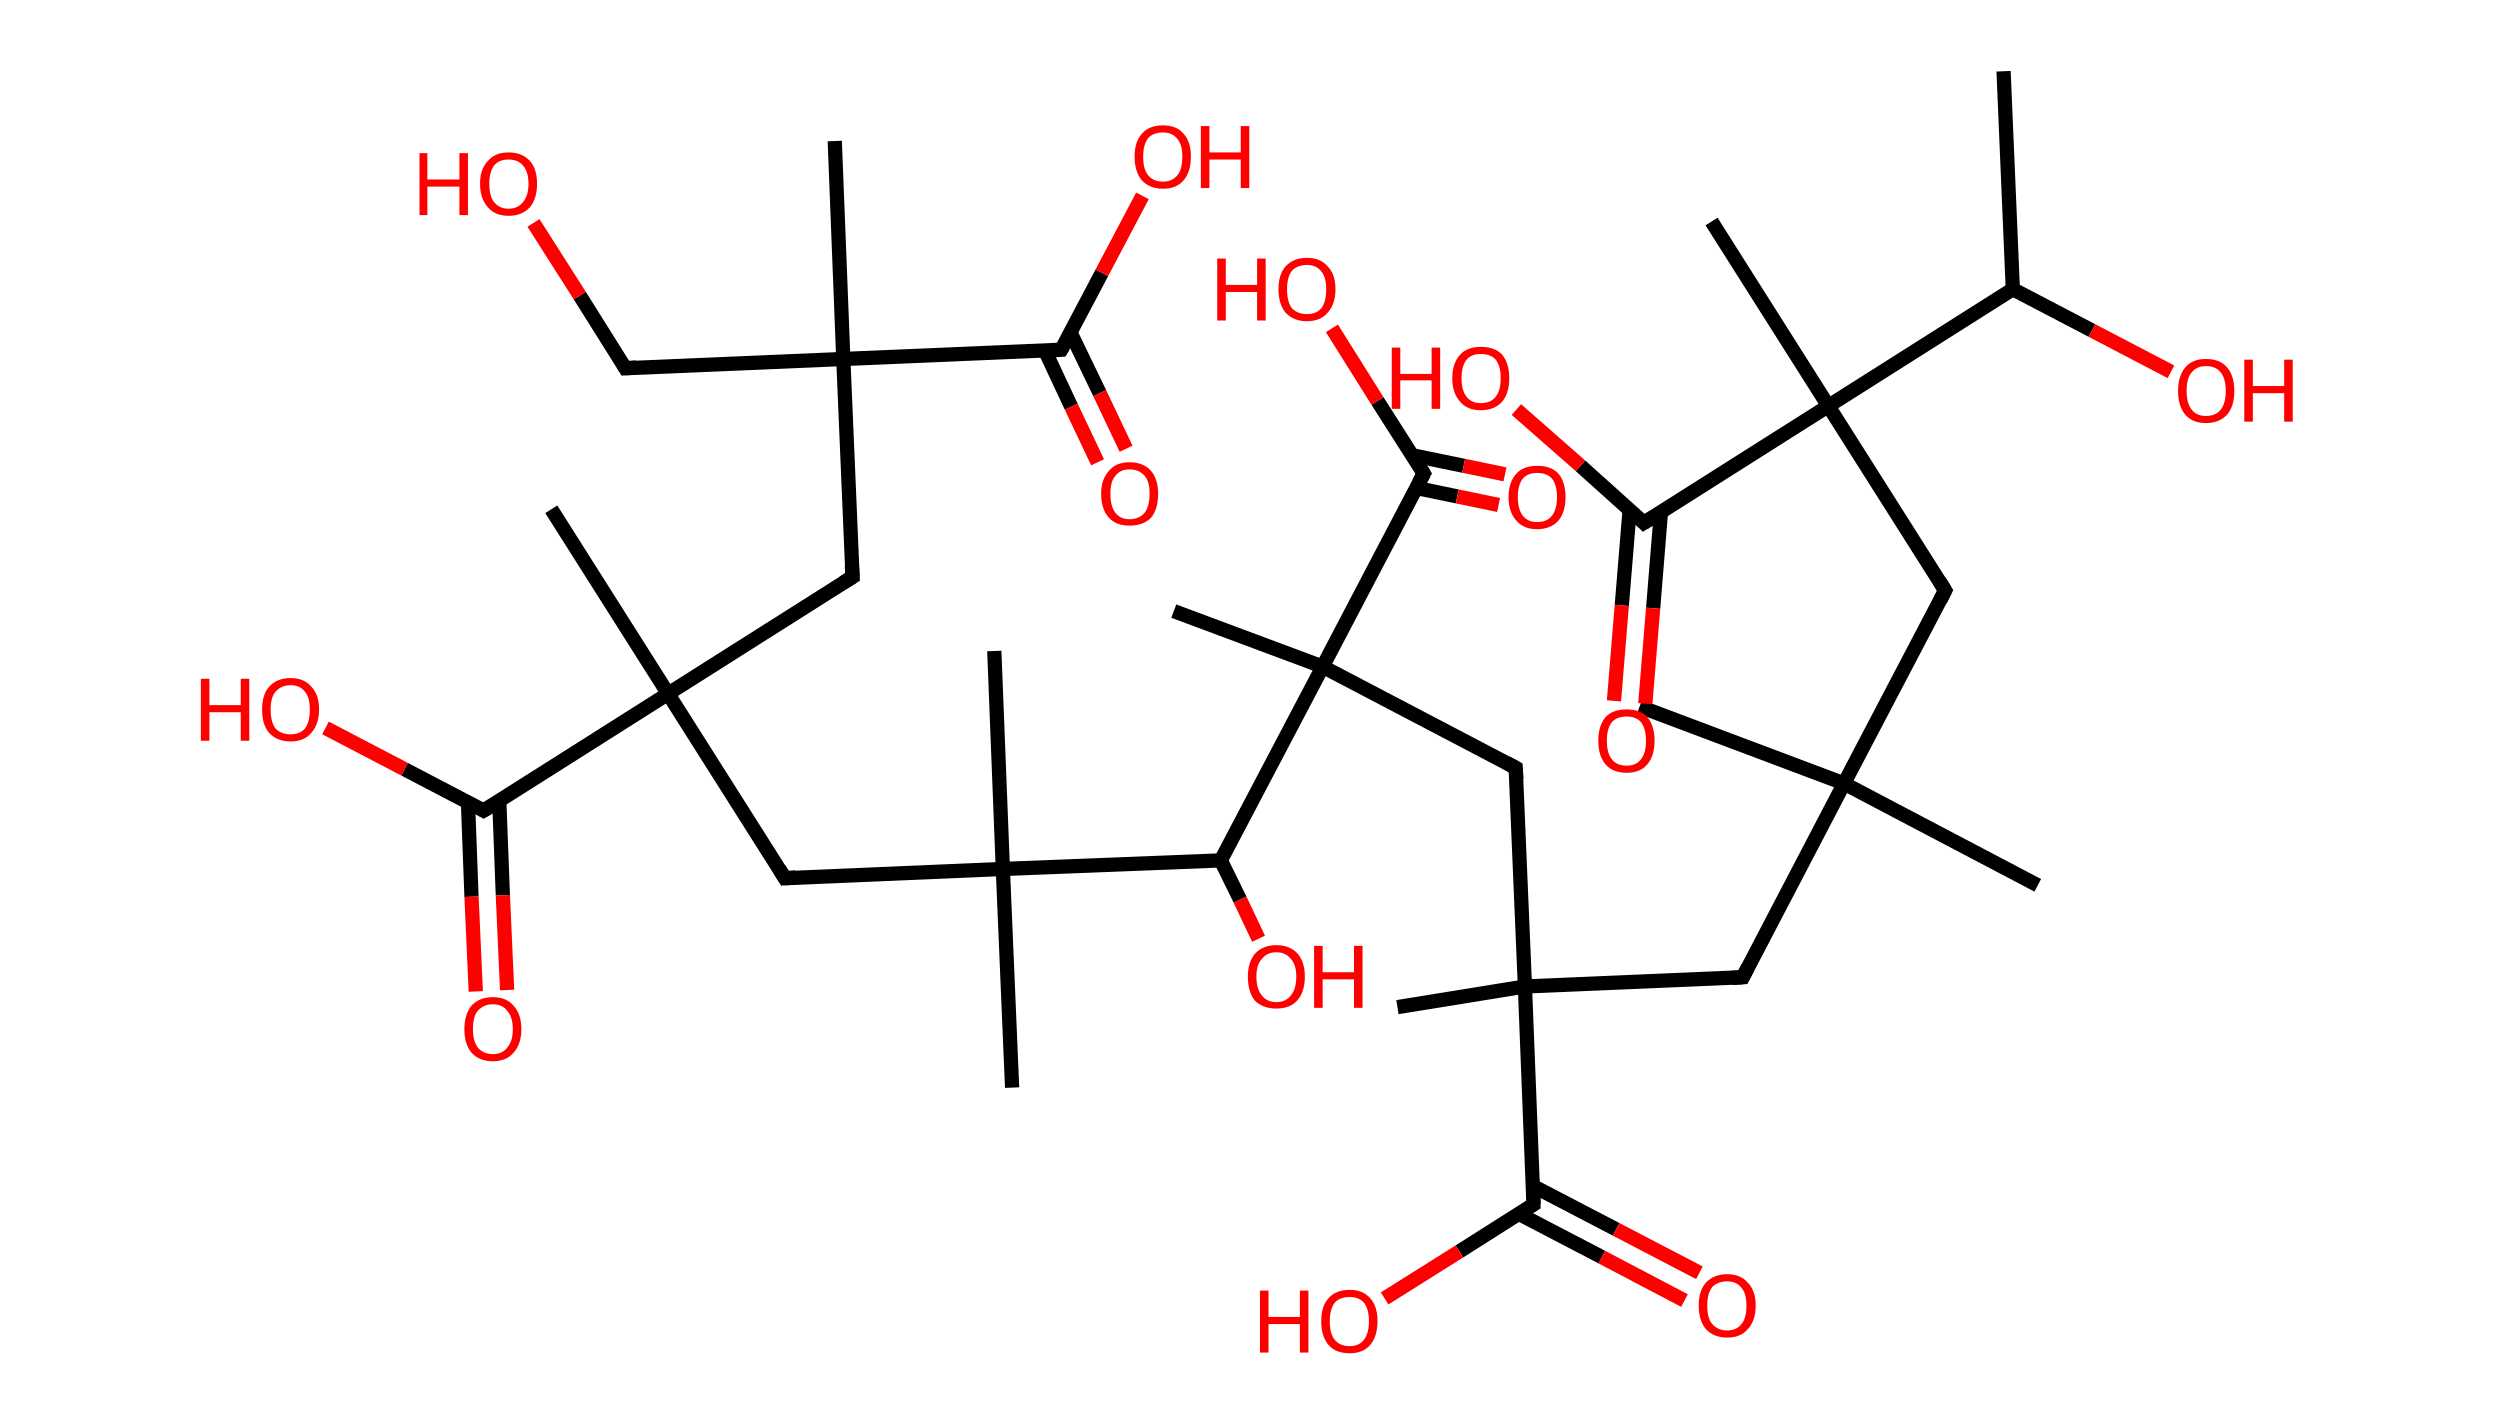 <?xml version='1.0' encoding='ASCII' standalone='yes'?>
<svg xmlns="http://www.w3.org/2000/svg" xmlns:rdkit="http://www.rdkit.org/xml" xmlns:xlink="http://www.w3.org/1999/xlink" version="1.1" baseProfile="full" xml:space="preserve" width="351px" height="200px" viewBox="0 0 351 200">
<!-- END OF HEADER -->
<rect style="opacity:1.0;fill:#FFFFFF;stroke:none" width="351.0" height="200.0" x="0.0" y="0.0"> </rect>
<path class="bond-0 atom-0 atom-1" d="M 281.3,10.0 L 282.6,40.6" style="fill:none;fill-rule:evenodd;stroke:#000000;stroke-width:2.0px;stroke-linecap:butt;stroke-linejoin:miter;stroke-opacity:1"/>
<path class="bond-1 atom-1 atom-2" d="M 282.6,40.6 L 293.7,46.4" style="fill:none;fill-rule:evenodd;stroke:#000000;stroke-width:2.0px;stroke-linecap:butt;stroke-linejoin:miter;stroke-opacity:1"/>
<path class="bond-1 atom-1 atom-2" d="M 293.7,46.4 L 304.8,52.2" style="fill:none;fill-rule:evenodd;stroke:#FF0000;stroke-width:2.0px;stroke-linecap:butt;stroke-linejoin:miter;stroke-opacity:1"/>
<path class="bond-2 atom-1 atom-3" d="M 282.6,40.6 L 256.7,57.0" style="fill:none;fill-rule:evenodd;stroke:#000000;stroke-width:2.0px;stroke-linecap:butt;stroke-linejoin:miter;stroke-opacity:1"/>
<path class="bond-3 atom-3 atom-4" d="M 256.7,57.0 L 240.3,31.1" style="fill:none;fill-rule:evenodd;stroke:#000000;stroke-width:2.0px;stroke-linecap:butt;stroke-linejoin:miter;stroke-opacity:1"/>
<path class="bond-4 atom-3 atom-5" d="M 256.7,57.0 L 273.1,82.9" style="fill:none;fill-rule:evenodd;stroke:#000000;stroke-width:2.0px;stroke-linecap:butt;stroke-linejoin:miter;stroke-opacity:1"/>
<path class="bond-5 atom-5 atom-6" d="M 273.1,82.9 L 258.9,110.0" style="fill:none;fill-rule:evenodd;stroke:#000000;stroke-width:2.0px;stroke-linecap:butt;stroke-linejoin:miter;stroke-opacity:1"/>
<path class="bond-6 atom-6 atom-7" d="M 258.9,110.0 L 286.1,124.3" style="fill:none;fill-rule:evenodd;stroke:#000000;stroke-width:2.0px;stroke-linecap:butt;stroke-linejoin:miter;stroke-opacity:1"/>
<path class="bond-7 atom-6 atom-8" d="M 258.9,110.0 L 230.2,99.2" style="fill:none;fill-rule:evenodd;stroke:#000000;stroke-width:2.0px;stroke-linecap:butt;stroke-linejoin:miter;stroke-opacity:1"/>
<path class="bond-8 atom-6 atom-9" d="M 258.9,110.0 L 244.7,137.2" style="fill:none;fill-rule:evenodd;stroke:#000000;stroke-width:2.0px;stroke-linecap:butt;stroke-linejoin:miter;stroke-opacity:1"/>
<path class="bond-9 atom-9 atom-10" d="M 244.7,137.2 L 214.1,138.5" style="fill:none;fill-rule:evenodd;stroke:#000000;stroke-width:2.0px;stroke-linecap:butt;stroke-linejoin:miter;stroke-opacity:1"/>
<path class="bond-10 atom-10 atom-11" d="M 214.1,138.5 L 196.2,141.4" style="fill:none;fill-rule:evenodd;stroke:#000000;stroke-width:2.0px;stroke-linecap:butt;stroke-linejoin:miter;stroke-opacity:1"/>
<path class="bond-11 atom-10 atom-12" d="M 214.1,138.5 L 212.8,107.8" style="fill:none;fill-rule:evenodd;stroke:#000000;stroke-width:2.0px;stroke-linecap:butt;stroke-linejoin:miter;stroke-opacity:1"/>
<path class="bond-12 atom-12 atom-13" d="M 212.8,107.8 L 185.7,93.6" style="fill:none;fill-rule:evenodd;stroke:#000000;stroke-width:2.0px;stroke-linecap:butt;stroke-linejoin:miter;stroke-opacity:1"/>
<path class="bond-13 atom-13 atom-14" d="M 185.7,93.6 L 164.8,85.8" style="fill:none;fill-rule:evenodd;stroke:#000000;stroke-width:2.0px;stroke-linecap:butt;stroke-linejoin:miter;stroke-opacity:1"/>
<path class="bond-14 atom-13 atom-15" d="M 185.7,93.6 L 199.9,66.5" style="fill:none;fill-rule:evenodd;stroke:#000000;stroke-width:2.0px;stroke-linecap:butt;stroke-linejoin:miter;stroke-opacity:1"/>
<path class="bond-15 atom-15 atom-16" d="M 198.8,68.5 L 204.6,69.7" style="fill:none;fill-rule:evenodd;stroke:#000000;stroke-width:2.0px;stroke-linecap:butt;stroke-linejoin:miter;stroke-opacity:1"/>
<path class="bond-15 atom-15 atom-16" d="M 204.6,69.7 L 210.4,70.9" style="fill:none;fill-rule:evenodd;stroke:#FF0000;stroke-width:2.0px;stroke-linecap:butt;stroke-linejoin:miter;stroke-opacity:1"/>
<path class="bond-15 atom-15 atom-16" d="M 198.2,63.9 L 205.5,65.4" style="fill:none;fill-rule:evenodd;stroke:#000000;stroke-width:2.0px;stroke-linecap:butt;stroke-linejoin:miter;stroke-opacity:1"/>
<path class="bond-15 atom-15 atom-16" d="M 205.5,65.4 L 211.3,66.6" style="fill:none;fill-rule:evenodd;stroke:#FF0000;stroke-width:2.0px;stroke-linecap:butt;stroke-linejoin:miter;stroke-opacity:1"/>
<path class="bond-16 atom-15 atom-17" d="M 199.9,66.5 L 193.4,56.3" style="fill:none;fill-rule:evenodd;stroke:#000000;stroke-width:2.0px;stroke-linecap:butt;stroke-linejoin:miter;stroke-opacity:1"/>
<path class="bond-16 atom-15 atom-17" d="M 193.4,56.3 L 187.0,46.1" style="fill:none;fill-rule:evenodd;stroke:#FF0000;stroke-width:2.0px;stroke-linecap:butt;stroke-linejoin:miter;stroke-opacity:1"/>
<path class="bond-17 atom-13 atom-18" d="M 185.7,93.6 L 171.4,120.8" style="fill:none;fill-rule:evenodd;stroke:#000000;stroke-width:2.0px;stroke-linecap:butt;stroke-linejoin:miter;stroke-opacity:1"/>
<path class="bond-18 atom-18 atom-19" d="M 171.4,120.8 L 174.1,126.3" style="fill:none;fill-rule:evenodd;stroke:#000000;stroke-width:2.0px;stroke-linecap:butt;stroke-linejoin:miter;stroke-opacity:1"/>
<path class="bond-18 atom-18 atom-19" d="M 174.1,126.3 L 176.7,131.8" style="fill:none;fill-rule:evenodd;stroke:#FF0000;stroke-width:2.0px;stroke-linecap:butt;stroke-linejoin:miter;stroke-opacity:1"/>
<path class="bond-19 atom-18 atom-20" d="M 171.4,120.8 L 140.8,122.0" style="fill:none;fill-rule:evenodd;stroke:#000000;stroke-width:2.0px;stroke-linecap:butt;stroke-linejoin:miter;stroke-opacity:1"/>
<path class="bond-20 atom-20 atom-21" d="M 140.8,122.0 L 142.1,152.7" style="fill:none;fill-rule:evenodd;stroke:#000000;stroke-width:2.0px;stroke-linecap:butt;stroke-linejoin:miter;stroke-opacity:1"/>
<path class="bond-21 atom-20 atom-22" d="M 140.8,122.0 L 139.6,91.4" style="fill:none;fill-rule:evenodd;stroke:#000000;stroke-width:2.0px;stroke-linecap:butt;stroke-linejoin:miter;stroke-opacity:1"/>
<path class="bond-22 atom-20 atom-23" d="M 140.8,122.0 L 110.2,123.3" style="fill:none;fill-rule:evenodd;stroke:#000000;stroke-width:2.0px;stroke-linecap:butt;stroke-linejoin:miter;stroke-opacity:1"/>
<path class="bond-23 atom-23 atom-24" d="M 110.2,123.3 L 93.8,97.4" style="fill:none;fill-rule:evenodd;stroke:#000000;stroke-width:2.0px;stroke-linecap:butt;stroke-linejoin:miter;stroke-opacity:1"/>
<path class="bond-24 atom-24 atom-25" d="M 93.8,97.4 L 77.4,71.5" style="fill:none;fill-rule:evenodd;stroke:#000000;stroke-width:2.0px;stroke-linecap:butt;stroke-linejoin:miter;stroke-opacity:1"/>
<path class="bond-25 atom-24 atom-26" d="M 93.8,97.4 L 119.7,81.0" style="fill:none;fill-rule:evenodd;stroke:#000000;stroke-width:2.0px;stroke-linecap:butt;stroke-linejoin:miter;stroke-opacity:1"/>
<path class="bond-26 atom-26 atom-27" d="M 119.7,81.0 L 118.4,50.4" style="fill:none;fill-rule:evenodd;stroke:#000000;stroke-width:2.0px;stroke-linecap:butt;stroke-linejoin:miter;stroke-opacity:1"/>
<path class="bond-27 atom-27 atom-28" d="M 118.4,50.4 L 117.2,19.8" style="fill:none;fill-rule:evenodd;stroke:#000000;stroke-width:2.0px;stroke-linecap:butt;stroke-linejoin:miter;stroke-opacity:1"/>
<path class="bond-28 atom-27 atom-29" d="M 118.4,50.4 L 87.8,51.7" style="fill:none;fill-rule:evenodd;stroke:#000000;stroke-width:2.0px;stroke-linecap:butt;stroke-linejoin:miter;stroke-opacity:1"/>
<path class="bond-29 atom-29 atom-30" d="M 87.8,51.7 L 81.4,41.5" style="fill:none;fill-rule:evenodd;stroke:#000000;stroke-width:2.0px;stroke-linecap:butt;stroke-linejoin:miter;stroke-opacity:1"/>
<path class="bond-29 atom-29 atom-30" d="M 81.4,41.5 L 74.9,31.3" style="fill:none;fill-rule:evenodd;stroke:#FF0000;stroke-width:2.0px;stroke-linecap:butt;stroke-linejoin:miter;stroke-opacity:1"/>
<path class="bond-30 atom-27 atom-31" d="M 118.4,50.4 L 149.0,49.1" style="fill:none;fill-rule:evenodd;stroke:#000000;stroke-width:2.0px;stroke-linecap:butt;stroke-linejoin:miter;stroke-opacity:1"/>
<path class="bond-31 atom-31 atom-32" d="M 146.7,49.2 L 150.4,57.1" style="fill:none;fill-rule:evenodd;stroke:#000000;stroke-width:2.0px;stroke-linecap:butt;stroke-linejoin:miter;stroke-opacity:1"/>
<path class="bond-31 atom-31 atom-32" d="M 150.4,57.1 L 154.1,64.9" style="fill:none;fill-rule:evenodd;stroke:#FF0000;stroke-width:2.0px;stroke-linecap:butt;stroke-linejoin:miter;stroke-opacity:1"/>
<path class="bond-31 atom-31 atom-32" d="M 150.3,46.7 L 154.4,55.2" style="fill:none;fill-rule:evenodd;stroke:#000000;stroke-width:2.0px;stroke-linecap:butt;stroke-linejoin:miter;stroke-opacity:1"/>
<path class="bond-31 atom-31 atom-32" d="M 154.4,55.2 L 158.1,63.0" style="fill:none;fill-rule:evenodd;stroke:#FF0000;stroke-width:2.0px;stroke-linecap:butt;stroke-linejoin:miter;stroke-opacity:1"/>
<path class="bond-32 atom-31 atom-33" d="M 149.0,49.1 L 154.7,38.3" style="fill:none;fill-rule:evenodd;stroke:#000000;stroke-width:2.0px;stroke-linecap:butt;stroke-linejoin:miter;stroke-opacity:1"/>
<path class="bond-32 atom-31 atom-33" d="M 154.7,38.3 L 160.4,27.5" style="fill:none;fill-rule:evenodd;stroke:#FF0000;stroke-width:2.0px;stroke-linecap:butt;stroke-linejoin:miter;stroke-opacity:1"/>
<path class="bond-33 atom-24 atom-34" d="M 93.8,97.4 L 67.9,113.8" style="fill:none;fill-rule:evenodd;stroke:#000000;stroke-width:2.0px;stroke-linecap:butt;stroke-linejoin:miter;stroke-opacity:1"/>
<path class="bond-34 atom-34 atom-35" d="M 65.7,112.6 L 66.2,125.9" style="fill:none;fill-rule:evenodd;stroke:#000000;stroke-width:2.0px;stroke-linecap:butt;stroke-linejoin:miter;stroke-opacity:1"/>
<path class="bond-34 atom-34 atom-35" d="M 66.2,125.9 L 66.8,139.2" style="fill:none;fill-rule:evenodd;stroke:#FF0000;stroke-width:2.0px;stroke-linecap:butt;stroke-linejoin:miter;stroke-opacity:1"/>
<path class="bond-34 atom-34 atom-35" d="M 70.1,112.5 L 70.6,125.7" style="fill:none;fill-rule:evenodd;stroke:#000000;stroke-width:2.0px;stroke-linecap:butt;stroke-linejoin:miter;stroke-opacity:1"/>
<path class="bond-34 atom-34 atom-35" d="M 70.6,125.7 L 71.2,139.0" style="fill:none;fill-rule:evenodd;stroke:#FF0000;stroke-width:2.0px;stroke-linecap:butt;stroke-linejoin:miter;stroke-opacity:1"/>
<path class="bond-35 atom-34 atom-36" d="M 67.9,113.8 L 56.8,108.0" style="fill:none;fill-rule:evenodd;stroke:#000000;stroke-width:2.0px;stroke-linecap:butt;stroke-linejoin:miter;stroke-opacity:1"/>
<path class="bond-35 atom-34 atom-36" d="M 56.8,108.0 L 45.7,102.2" style="fill:none;fill-rule:evenodd;stroke:#FF0000;stroke-width:2.0px;stroke-linecap:butt;stroke-linejoin:miter;stroke-opacity:1"/>
<path class="bond-36 atom-10 atom-37" d="M 214.1,138.5 L 215.3,169.1" style="fill:none;fill-rule:evenodd;stroke:#000000;stroke-width:2.0px;stroke-linecap:butt;stroke-linejoin:miter;stroke-opacity:1"/>
<path class="bond-37 atom-37 atom-38" d="M 213.2,170.4 L 224.9,176.5" style="fill:none;fill-rule:evenodd;stroke:#000000;stroke-width:2.0px;stroke-linecap:butt;stroke-linejoin:miter;stroke-opacity:1"/>
<path class="bond-37 atom-37 atom-38" d="M 224.9,176.5 L 236.5,182.6" style="fill:none;fill-rule:evenodd;stroke:#FF0000;stroke-width:2.0px;stroke-linecap:butt;stroke-linejoin:miter;stroke-opacity:1"/>
<path class="bond-37 atom-37 atom-38" d="M 215.2,166.5 L 226.9,172.6" style="fill:none;fill-rule:evenodd;stroke:#000000;stroke-width:2.0px;stroke-linecap:butt;stroke-linejoin:miter;stroke-opacity:1"/>
<path class="bond-37 atom-37 atom-38" d="M 226.9,172.6 L 238.6,178.7" style="fill:none;fill-rule:evenodd;stroke:#FF0000;stroke-width:2.0px;stroke-linecap:butt;stroke-linejoin:miter;stroke-opacity:1"/>
<path class="bond-38 atom-37 atom-39" d="M 215.3,169.1 L 204.9,175.7" style="fill:none;fill-rule:evenodd;stroke:#000000;stroke-width:2.0px;stroke-linecap:butt;stroke-linejoin:miter;stroke-opacity:1"/>
<path class="bond-38 atom-37 atom-39" d="M 204.9,175.7 L 194.4,182.3" style="fill:none;fill-rule:evenodd;stroke:#FF0000;stroke-width:2.0px;stroke-linecap:butt;stroke-linejoin:miter;stroke-opacity:1"/>
<path class="bond-39 atom-3 atom-40" d="M 256.7,57.0 L 230.8,73.4" style="fill:none;fill-rule:evenodd;stroke:#000000;stroke-width:2.0px;stroke-linecap:butt;stroke-linejoin:miter;stroke-opacity:1"/>
<path class="bond-40 atom-40 atom-41" d="M 228.8,71.6 L 227.7,85.0" style="fill:none;fill-rule:evenodd;stroke:#000000;stroke-width:2.0px;stroke-linecap:butt;stroke-linejoin:miter;stroke-opacity:1"/>
<path class="bond-40 atom-40 atom-41" d="M 227.7,85.0 L 226.6,98.4" style="fill:none;fill-rule:evenodd;stroke:#FF0000;stroke-width:2.0px;stroke-linecap:butt;stroke-linejoin:miter;stroke-opacity:1"/>
<path class="bond-40 atom-40 atom-41" d="M 233.2,71.9 L 232.1,85.4" style="fill:none;fill-rule:evenodd;stroke:#000000;stroke-width:2.0px;stroke-linecap:butt;stroke-linejoin:miter;stroke-opacity:1"/>
<path class="bond-40 atom-40 atom-41" d="M 232.1,85.4 L 231.0,98.8" style="fill:none;fill-rule:evenodd;stroke:#FF0000;stroke-width:2.0px;stroke-linecap:butt;stroke-linejoin:miter;stroke-opacity:1"/>
<path class="bond-41 atom-40 atom-42" d="M 230.8,73.4 L 221.9,65.4" style="fill:none;fill-rule:evenodd;stroke:#000000;stroke-width:2.0px;stroke-linecap:butt;stroke-linejoin:miter;stroke-opacity:1"/>
<path class="bond-41 atom-40 atom-42" d="M 221.9,65.4 L 212.9,57.5" style="fill:none;fill-rule:evenodd;stroke:#FF0000;stroke-width:2.0px;stroke-linecap:butt;stroke-linejoin:miter;stroke-opacity:1"/>
<path d="M 272.3,81.6 L 273.1,82.9 L 272.4,84.3" style="fill:none;stroke:#000000;stroke-width:2.0px;stroke-linecap:butt;stroke-linejoin:miter;stroke-opacity:1;"/>
<path d="M 245.4,135.8 L 244.7,137.2 L 243.2,137.3" style="fill:none;stroke:#000000;stroke-width:2.0px;stroke-linecap:butt;stroke-linejoin:miter;stroke-opacity:1;"/>
<path d="M 212.9,109.4 L 212.8,107.8 L 211.5,107.1" style="fill:none;stroke:#000000;stroke-width:2.0px;stroke-linecap:butt;stroke-linejoin:miter;stroke-opacity:1;"/>
<path d="M 199.2,67.8 L 199.9,66.5 L 199.6,66.0" style="fill:none;stroke:#000000;stroke-width:2.0px;stroke-linecap:butt;stroke-linejoin:miter;stroke-opacity:1;"/>
<path d="M 111.7,123.2 L 110.2,123.3 L 109.4,122.0" style="fill:none;stroke:#000000;stroke-width:2.0px;stroke-linecap:butt;stroke-linejoin:miter;stroke-opacity:1;"/>
<path d="M 118.4,81.8 L 119.7,81.0 L 119.6,79.5" style="fill:none;stroke:#000000;stroke-width:2.0px;stroke-linecap:butt;stroke-linejoin:miter;stroke-opacity:1;"/>
<path d="M 89.3,51.6 L 87.8,51.7 L 87.5,51.2" style="fill:none;stroke:#000000;stroke-width:2.0px;stroke-linecap:butt;stroke-linejoin:miter;stroke-opacity:1;"/>
<path d="M 147.5,49.2 L 149.0,49.1 L 149.3,48.6" style="fill:none;stroke:#000000;stroke-width:2.0px;stroke-linecap:butt;stroke-linejoin:miter;stroke-opacity:1;"/>
<path d="M 69.2,113.0 L 67.9,113.8 L 67.4,113.5" style="fill:none;stroke:#000000;stroke-width:2.0px;stroke-linecap:butt;stroke-linejoin:miter;stroke-opacity:1;"/>
<path d="M 215.3,167.5 L 215.3,169.1 L 214.8,169.4" style="fill:none;stroke:#000000;stroke-width:2.0px;stroke-linecap:butt;stroke-linejoin:miter;stroke-opacity:1;"/>
<path d="M 232.1,72.6 L 230.8,73.4 L 230.4,73.0" style="fill:none;stroke:#000000;stroke-width:2.0px;stroke-linecap:butt;stroke-linejoin:miter;stroke-opacity:1;"/>
<path class="atom-2" d="M 305.8 54.9 Q 305.8 52.8, 306.8 51.6 Q 307.8 50.4, 309.7 50.4 Q 311.7 50.4, 312.7 51.6 Q 313.7 52.8, 313.7 54.9 Q 313.7 57.0, 312.7 58.2 Q 311.6 59.4, 309.7 59.4 Q 307.8 59.4, 306.8 58.2 Q 305.8 57.0, 305.8 54.9 M 309.7 58.4 Q 311.1 58.4, 311.8 57.5 Q 312.5 56.6, 312.5 54.9 Q 312.5 53.2, 311.8 52.3 Q 311.1 51.4, 309.7 51.4 Q 308.4 51.4, 307.7 52.3 Q 307.0 53.1, 307.0 54.9 Q 307.0 56.6, 307.7 57.5 Q 308.4 58.4, 309.7 58.4 " fill="#FF0000"/>
<path class="atom-2" d="M 315.1 50.5 L 316.3 50.5 L 316.3 54.2 L 320.7 54.2 L 320.7 50.5 L 321.9 50.5 L 321.9 59.2 L 320.7 59.2 L 320.7 55.2 L 316.3 55.2 L 316.3 59.2 L 315.1 59.2 L 315.1 50.5 " fill="#FF0000"/>
<path class="atom-16" d="M 211.8 69.8 Q 211.8 67.7, 212.9 66.5 Q 213.9 65.4, 215.8 65.4 Q 217.8 65.4, 218.8 66.5 Q 219.8 67.7, 219.8 69.8 Q 219.8 71.9, 218.8 73.1 Q 217.7 74.3, 215.8 74.3 Q 213.9 74.3, 212.9 73.1 Q 211.8 71.9, 211.8 69.8 M 215.8 73.3 Q 217.2 73.3, 217.9 72.4 Q 218.6 71.5, 218.6 69.8 Q 218.6 68.1, 217.9 67.2 Q 217.2 66.4, 215.8 66.4 Q 214.5 66.4, 213.8 67.2 Q 213.1 68.1, 213.1 69.8 Q 213.1 71.5, 213.8 72.4 Q 214.5 73.3, 215.8 73.3 " fill="#FF0000"/>
<path class="atom-17" d="M 170.9 36.3 L 172.1 36.3 L 172.1 40.0 L 176.5 40.0 L 176.5 36.3 L 177.7 36.3 L 177.7 45.0 L 176.5 45.0 L 176.5 41.0 L 172.1 41.0 L 172.1 45.0 L 170.9 45.0 L 170.9 36.3 " fill="#FF0000"/>
<path class="atom-17" d="M 179.5 40.6 Q 179.5 38.5, 180.5 37.4 Q 181.6 36.2, 183.5 36.2 Q 185.4 36.2, 186.4 37.4 Q 187.5 38.5, 187.5 40.6 Q 187.5 42.7, 186.4 43.9 Q 185.4 45.1, 183.5 45.1 Q 181.6 45.1, 180.5 43.9 Q 179.5 42.7, 179.5 40.6 M 183.5 44.1 Q 184.8 44.1, 185.5 43.3 Q 186.2 42.4, 186.2 40.6 Q 186.2 38.9, 185.5 38.1 Q 184.8 37.2, 183.5 37.2 Q 182.2 37.2, 181.4 38.0 Q 180.7 38.9, 180.7 40.6 Q 180.7 42.4, 181.4 43.3 Q 182.2 44.1, 183.5 44.1 " fill="#FF0000"/>
<path class="atom-19" d="M 175.2 137.1 Q 175.2 135.1, 176.2 133.9 Q 177.3 132.7, 179.2 132.7 Q 181.1 132.7, 182.2 133.9 Q 183.2 135.1, 183.2 137.1 Q 183.2 139.3, 182.1 140.5 Q 181.1 141.6, 179.2 141.6 Q 177.3 141.6, 176.2 140.5 Q 175.2 139.3, 175.2 137.1 M 179.2 140.7 Q 180.5 140.7, 181.2 139.8 Q 182.0 138.9, 182.0 137.1 Q 182.0 135.4, 181.2 134.6 Q 180.5 133.7, 179.2 133.7 Q 177.9 133.7, 177.2 134.6 Q 176.4 135.4, 176.4 137.1 Q 176.4 138.9, 177.2 139.8 Q 177.9 140.7, 179.2 140.7 " fill="#FF0000"/>
<path class="atom-19" d="M 184.5 132.8 L 185.7 132.8 L 185.7 136.5 L 190.1 136.5 L 190.1 132.8 L 191.3 132.8 L 191.3 141.5 L 190.1 141.5 L 190.1 137.5 L 185.7 137.5 L 185.7 141.5 L 184.5 141.5 L 184.5 132.8 " fill="#FF0000"/>
<path class="atom-30" d="M 58.9 21.5 L 60.0 21.5 L 60.0 25.2 L 64.5 25.2 L 64.5 21.5 L 65.7 21.5 L 65.7 30.2 L 64.5 30.2 L 64.5 26.2 L 60.0 26.2 L 60.0 30.2 L 58.9 30.2 L 58.9 21.5 " fill="#FF0000"/>
<path class="atom-30" d="M 67.4 25.8 Q 67.4 23.7, 68.5 22.6 Q 69.5 21.4, 71.4 21.4 Q 73.3 21.4, 74.4 22.6 Q 75.4 23.7, 75.4 25.8 Q 75.4 27.9, 74.4 29.1 Q 73.3 30.3, 71.4 30.3 Q 69.5 30.3, 68.5 29.1 Q 67.4 27.9, 67.4 25.8 M 71.4 29.3 Q 72.7 29.3, 73.4 28.4 Q 74.2 27.5, 74.2 25.8 Q 74.2 24.1, 73.4 23.2 Q 72.7 22.4, 71.4 22.4 Q 70.1 22.4, 69.4 23.2 Q 68.7 24.1, 68.7 25.8 Q 68.7 27.6, 69.4 28.4 Q 70.1 29.3, 71.4 29.3 " fill="#FF0000"/>
<path class="atom-32" d="M 154.6 69.3 Q 154.6 67.3, 155.7 66.1 Q 156.7 64.9, 158.6 64.9 Q 160.5 64.9, 161.6 66.1 Q 162.6 67.3, 162.6 69.3 Q 162.6 71.5, 161.6 72.7 Q 160.5 73.8, 158.6 73.8 Q 156.7 73.8, 155.7 72.7 Q 154.6 71.5, 154.6 69.3 M 158.6 72.9 Q 159.9 72.9, 160.7 72.0 Q 161.4 71.1, 161.4 69.3 Q 161.4 67.6, 160.7 66.8 Q 159.9 65.9, 158.6 65.9 Q 157.3 65.9, 156.6 66.8 Q 155.9 67.6, 155.9 69.3 Q 155.9 71.1, 156.6 72.0 Q 157.3 72.9, 158.6 72.9 " fill="#FF0000"/>
<path class="atom-33" d="M 159.3 22.0 Q 159.3 19.9, 160.3 18.8 Q 161.3 17.6, 163.3 17.6 Q 165.2 17.6, 166.2 18.8 Q 167.2 19.9, 167.2 22.0 Q 167.2 24.1, 166.2 25.3 Q 165.2 26.5, 163.3 26.5 Q 161.4 26.5, 160.3 25.3 Q 159.3 24.1, 159.3 22.0 M 163.3 25.5 Q 164.6 25.5, 165.3 24.6 Q 166.0 23.8, 166.0 22.0 Q 166.0 20.3, 165.3 19.5 Q 164.6 18.6, 163.3 18.6 Q 161.9 18.6, 161.2 19.4 Q 160.5 20.3, 160.5 22.0 Q 160.5 23.8, 161.2 24.6 Q 161.9 25.5, 163.3 25.5 " fill="#FF0000"/>
<path class="atom-33" d="M 168.6 17.7 L 169.8 17.7 L 169.8 21.4 L 174.2 21.4 L 174.2 17.7 L 175.4 17.7 L 175.4 26.4 L 174.2 26.4 L 174.2 22.4 L 169.8 22.4 L 169.8 26.4 L 168.6 26.4 L 168.6 17.7 " fill="#FF0000"/>
<path class="atom-35" d="M 65.2 144.5 Q 65.2 142.4, 66.2 141.2 Q 67.3 140.0, 69.2 140.0 Q 71.1 140.0, 72.1 141.2 Q 73.2 142.4, 73.2 144.5 Q 73.2 146.6, 72.1 147.8 Q 71.1 149.0, 69.2 149.0 Q 67.3 149.0, 66.2 147.8 Q 65.2 146.6, 65.2 144.5 M 69.2 148.0 Q 70.5 148.0, 71.2 147.1 Q 72.0 146.2, 72.0 144.5 Q 72.0 142.8, 71.2 141.9 Q 70.5 141.0, 69.2 141.0 Q 67.9 141.0, 67.1 141.9 Q 66.4 142.7, 66.4 144.5 Q 66.4 146.2, 67.1 147.1 Q 67.9 148.0, 69.2 148.0 " fill="#FF0000"/>
<path class="atom-36" d="M 28.2 95.3 L 29.4 95.3 L 29.4 99.0 L 33.8 99.0 L 33.8 95.3 L 35.0 95.3 L 35.0 104.0 L 33.8 104.0 L 33.8 100.0 L 29.4 100.0 L 29.4 104.0 L 28.2 104.0 L 28.2 95.3 " fill="#FF0000"/>
<path class="atom-36" d="M 36.8 99.6 Q 36.8 97.5, 37.8 96.4 Q 38.9 95.2, 40.8 95.2 Q 42.7 95.2, 43.7 96.4 Q 44.8 97.5, 44.8 99.6 Q 44.8 101.7, 43.7 102.9 Q 42.7 104.1, 40.8 104.1 Q 38.9 104.1, 37.8 102.9 Q 36.8 101.8, 36.8 99.6 M 40.8 103.1 Q 42.1 103.1, 42.8 102.3 Q 43.5 101.4, 43.5 99.6 Q 43.5 97.9, 42.8 97.1 Q 42.1 96.2, 40.8 96.2 Q 39.5 96.2, 38.7 97.1 Q 38.0 97.9, 38.0 99.6 Q 38.0 101.4, 38.7 102.3 Q 39.5 103.1, 40.8 103.1 " fill="#FF0000"/>
<path class="atom-38" d="M 238.5 183.3 Q 238.5 181.2, 239.5 180.1 Q 240.6 178.9, 242.5 178.9 Q 244.4 178.9, 245.4 180.1 Q 246.5 181.2, 246.5 183.3 Q 246.5 185.4, 245.4 186.6 Q 244.4 187.8, 242.5 187.8 Q 240.6 187.8, 239.5 186.6 Q 238.5 185.4, 238.5 183.3 M 242.5 186.8 Q 243.8 186.8, 244.5 185.9 Q 245.2 185.1, 245.2 183.3 Q 245.2 181.6, 244.5 180.8 Q 243.8 179.9, 242.5 179.9 Q 241.2 179.9, 240.4 180.7 Q 239.7 181.6, 239.7 183.3 Q 239.7 185.1, 240.4 185.9 Q 241.2 186.8, 242.5 186.8 " fill="#FF0000"/>
<path class="atom-39" d="M 176.9 181.2 L 178.1 181.2 L 178.1 184.9 L 182.5 184.9 L 182.5 181.2 L 183.7 181.2 L 183.7 189.9 L 182.5 189.9 L 182.5 185.9 L 178.1 185.9 L 178.1 189.9 L 176.9 189.9 L 176.9 181.2 " fill="#FF0000"/>
<path class="atom-39" d="M 185.5 185.5 Q 185.5 183.4, 186.5 182.3 Q 187.5 181.1, 189.5 181.1 Q 191.4 181.1, 192.4 182.3 Q 193.4 183.4, 193.4 185.5 Q 193.4 187.6, 192.4 188.8 Q 191.4 190.0, 189.5 190.0 Q 187.5 190.0, 186.5 188.8 Q 185.5 187.6, 185.5 185.5 M 189.5 189.0 Q 190.8 189.0, 191.5 188.1 Q 192.2 187.2, 192.2 185.5 Q 192.2 183.8, 191.5 182.9 Q 190.8 182.1, 189.5 182.1 Q 188.1 182.1, 187.4 182.9 Q 186.7 183.8, 186.7 185.5 Q 186.7 187.3, 187.4 188.1 Q 188.1 189.0, 189.5 189.0 " fill="#FF0000"/>
<path class="atom-41" d="M 224.4 104.0 Q 224.4 101.9, 225.4 100.7 Q 226.4 99.6, 228.4 99.6 Q 230.3 99.6, 231.3 100.7 Q 232.3 101.9, 232.3 104.0 Q 232.3 106.1, 231.3 107.3 Q 230.3 108.5, 228.4 108.5 Q 226.4 108.5, 225.4 107.3 Q 224.4 106.1, 224.4 104.0 M 228.4 107.5 Q 229.7 107.5, 230.4 106.6 Q 231.1 105.7, 231.1 104.0 Q 231.1 102.3, 230.4 101.4 Q 229.7 100.6, 228.4 100.6 Q 227.0 100.6, 226.3 101.4 Q 225.6 102.3, 225.6 104.0 Q 225.6 105.7, 226.3 106.6 Q 227.0 107.5, 228.4 107.5 " fill="#FF0000"/>
<path class="atom-42" d="M 195.4 48.8 L 196.6 48.8 L 196.6 52.5 L 201.0 52.5 L 201.0 48.8 L 202.2 48.8 L 202.2 57.4 L 201.0 57.4 L 201.0 53.4 L 196.6 53.4 L 196.6 57.4 L 195.4 57.4 L 195.4 48.8 " fill="#FF0000"/>
<path class="atom-42" d="M 203.9 53.1 Q 203.9 51.0, 205.0 49.8 Q 206.0 48.7, 207.9 48.7 Q 209.9 48.7, 210.9 49.8 Q 211.9 51.0, 211.9 53.1 Q 211.9 55.2, 210.9 56.4 Q 209.8 57.6, 207.9 57.6 Q 206.0 57.6, 205.0 56.4 Q 203.9 55.2, 203.9 53.1 M 207.9 56.6 Q 209.3 56.6, 210.0 55.7 Q 210.7 54.8, 210.7 53.1 Q 210.7 51.4, 210.0 50.5 Q 209.3 49.7, 207.9 49.7 Q 206.6 49.7, 205.9 50.5 Q 205.2 51.4, 205.2 53.1 Q 205.2 54.8, 205.9 55.7 Q 206.6 56.6, 207.9 56.6 " fill="#FF0000"/>
</svg>
